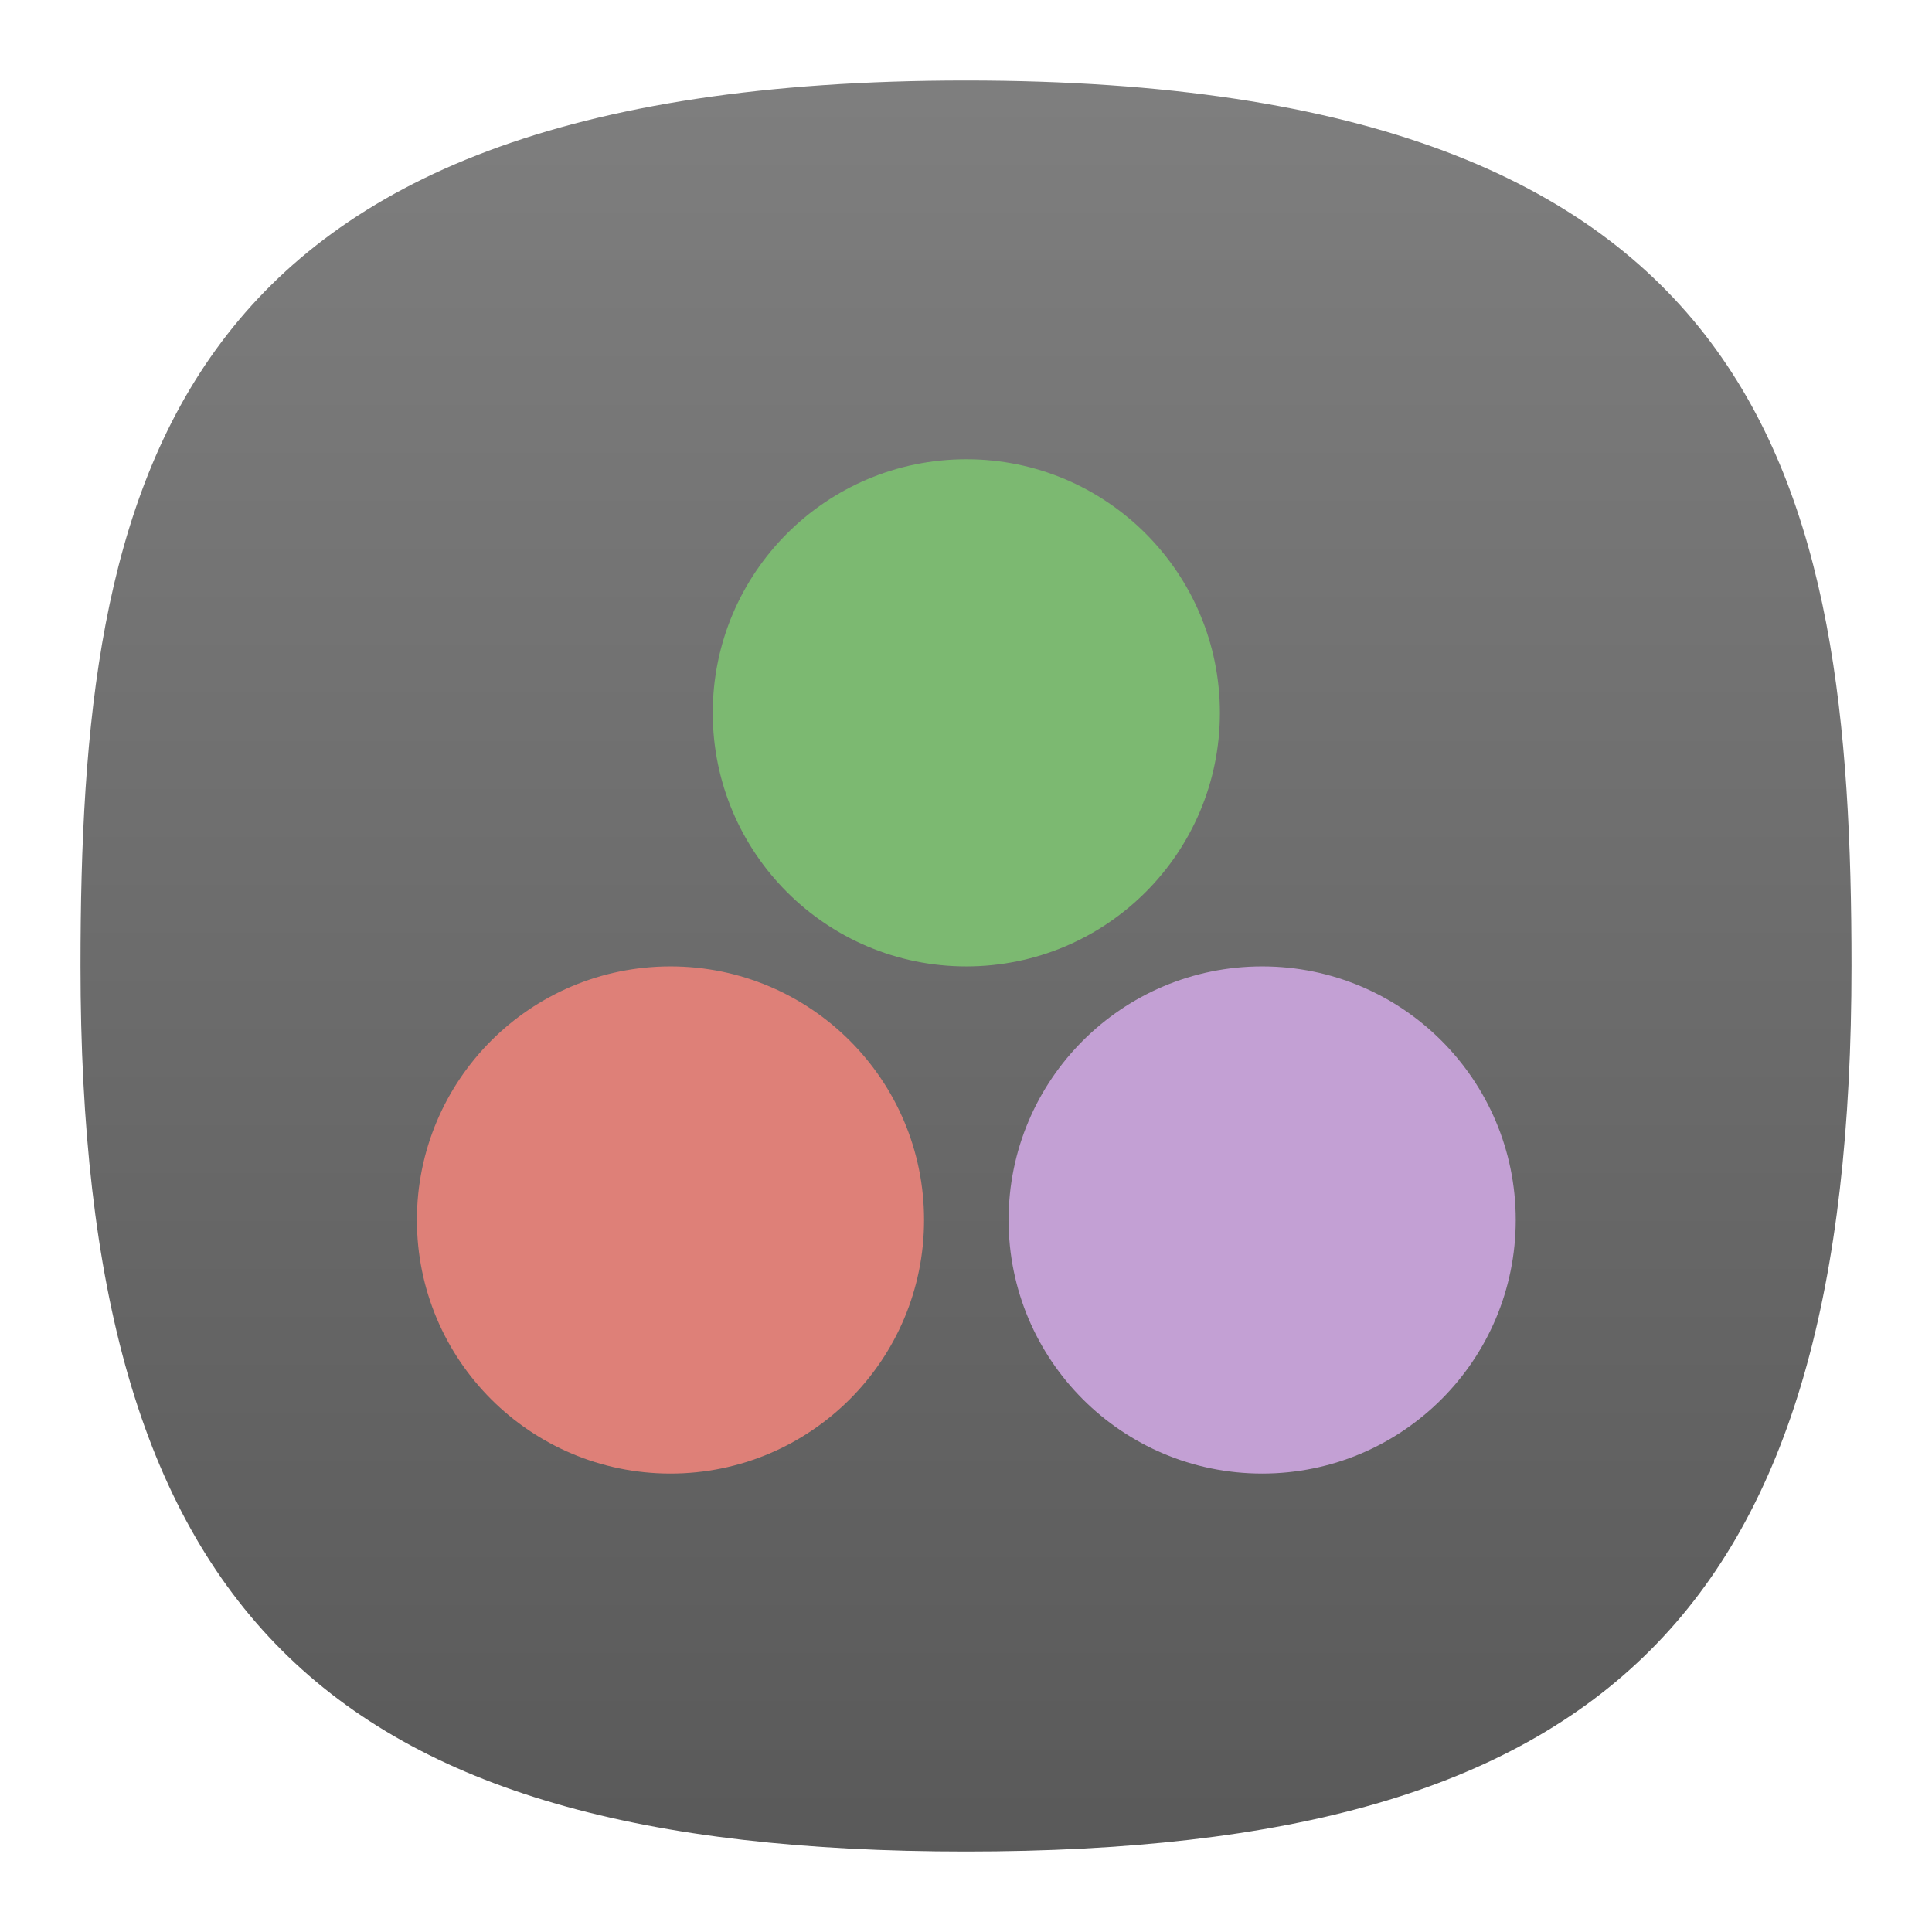 <svg xmlns="http://www.w3.org/2000/svg" xmlns:xlink="http://www.w3.org/1999/xlink" xml:space="preserve" width="24" height="24" fill="none">
<defs>
<linearGradient id="a">
<stop offset="0" style="stop-color:#525252;stop-opacity:1"/>
<stop offset="1" style="stop-color:#828282;stop-opacity:1"/>
</linearGradient>
<linearGradient xlink:href="#a" id="b" x1="48.458" x2="48.458" y1="113.182" y2="-4.153" gradientTransform="translate(-.222 -.222)scale(.244)" gradientUnits="userSpaceOnUse"/>
</defs>
<path d="M12 1C2 1 1 6 1 12c0 8 3 11 11 11s11-3 11-11c0-6-1-11-11-11" style="font-variation-settings:normal;display:inline;opacity:1;vector-effect:none;fill:url(#b);fill-opacity:1;stroke-width:1.116;stroke-linecap:butt;stroke-linejoin:miter;stroke-miterlimit:4;stroke-dasharray:none;stroke-dashoffset:0;stroke-opacity:1;-inkscape-stroke:none;stop-color:#000;stop-opacity:1"/>
<g transform="translate(-.596 -8.47)scale(.525)">
<circle cx="17" cy="45" r="6" fill="#de8078"/>
<circle cx="31" cy="45" r="6" fill="#c3a0d4"/>
<circle cx="24" cy="33" r="6" fill="#7cb971"/>
</g>
</svg>
